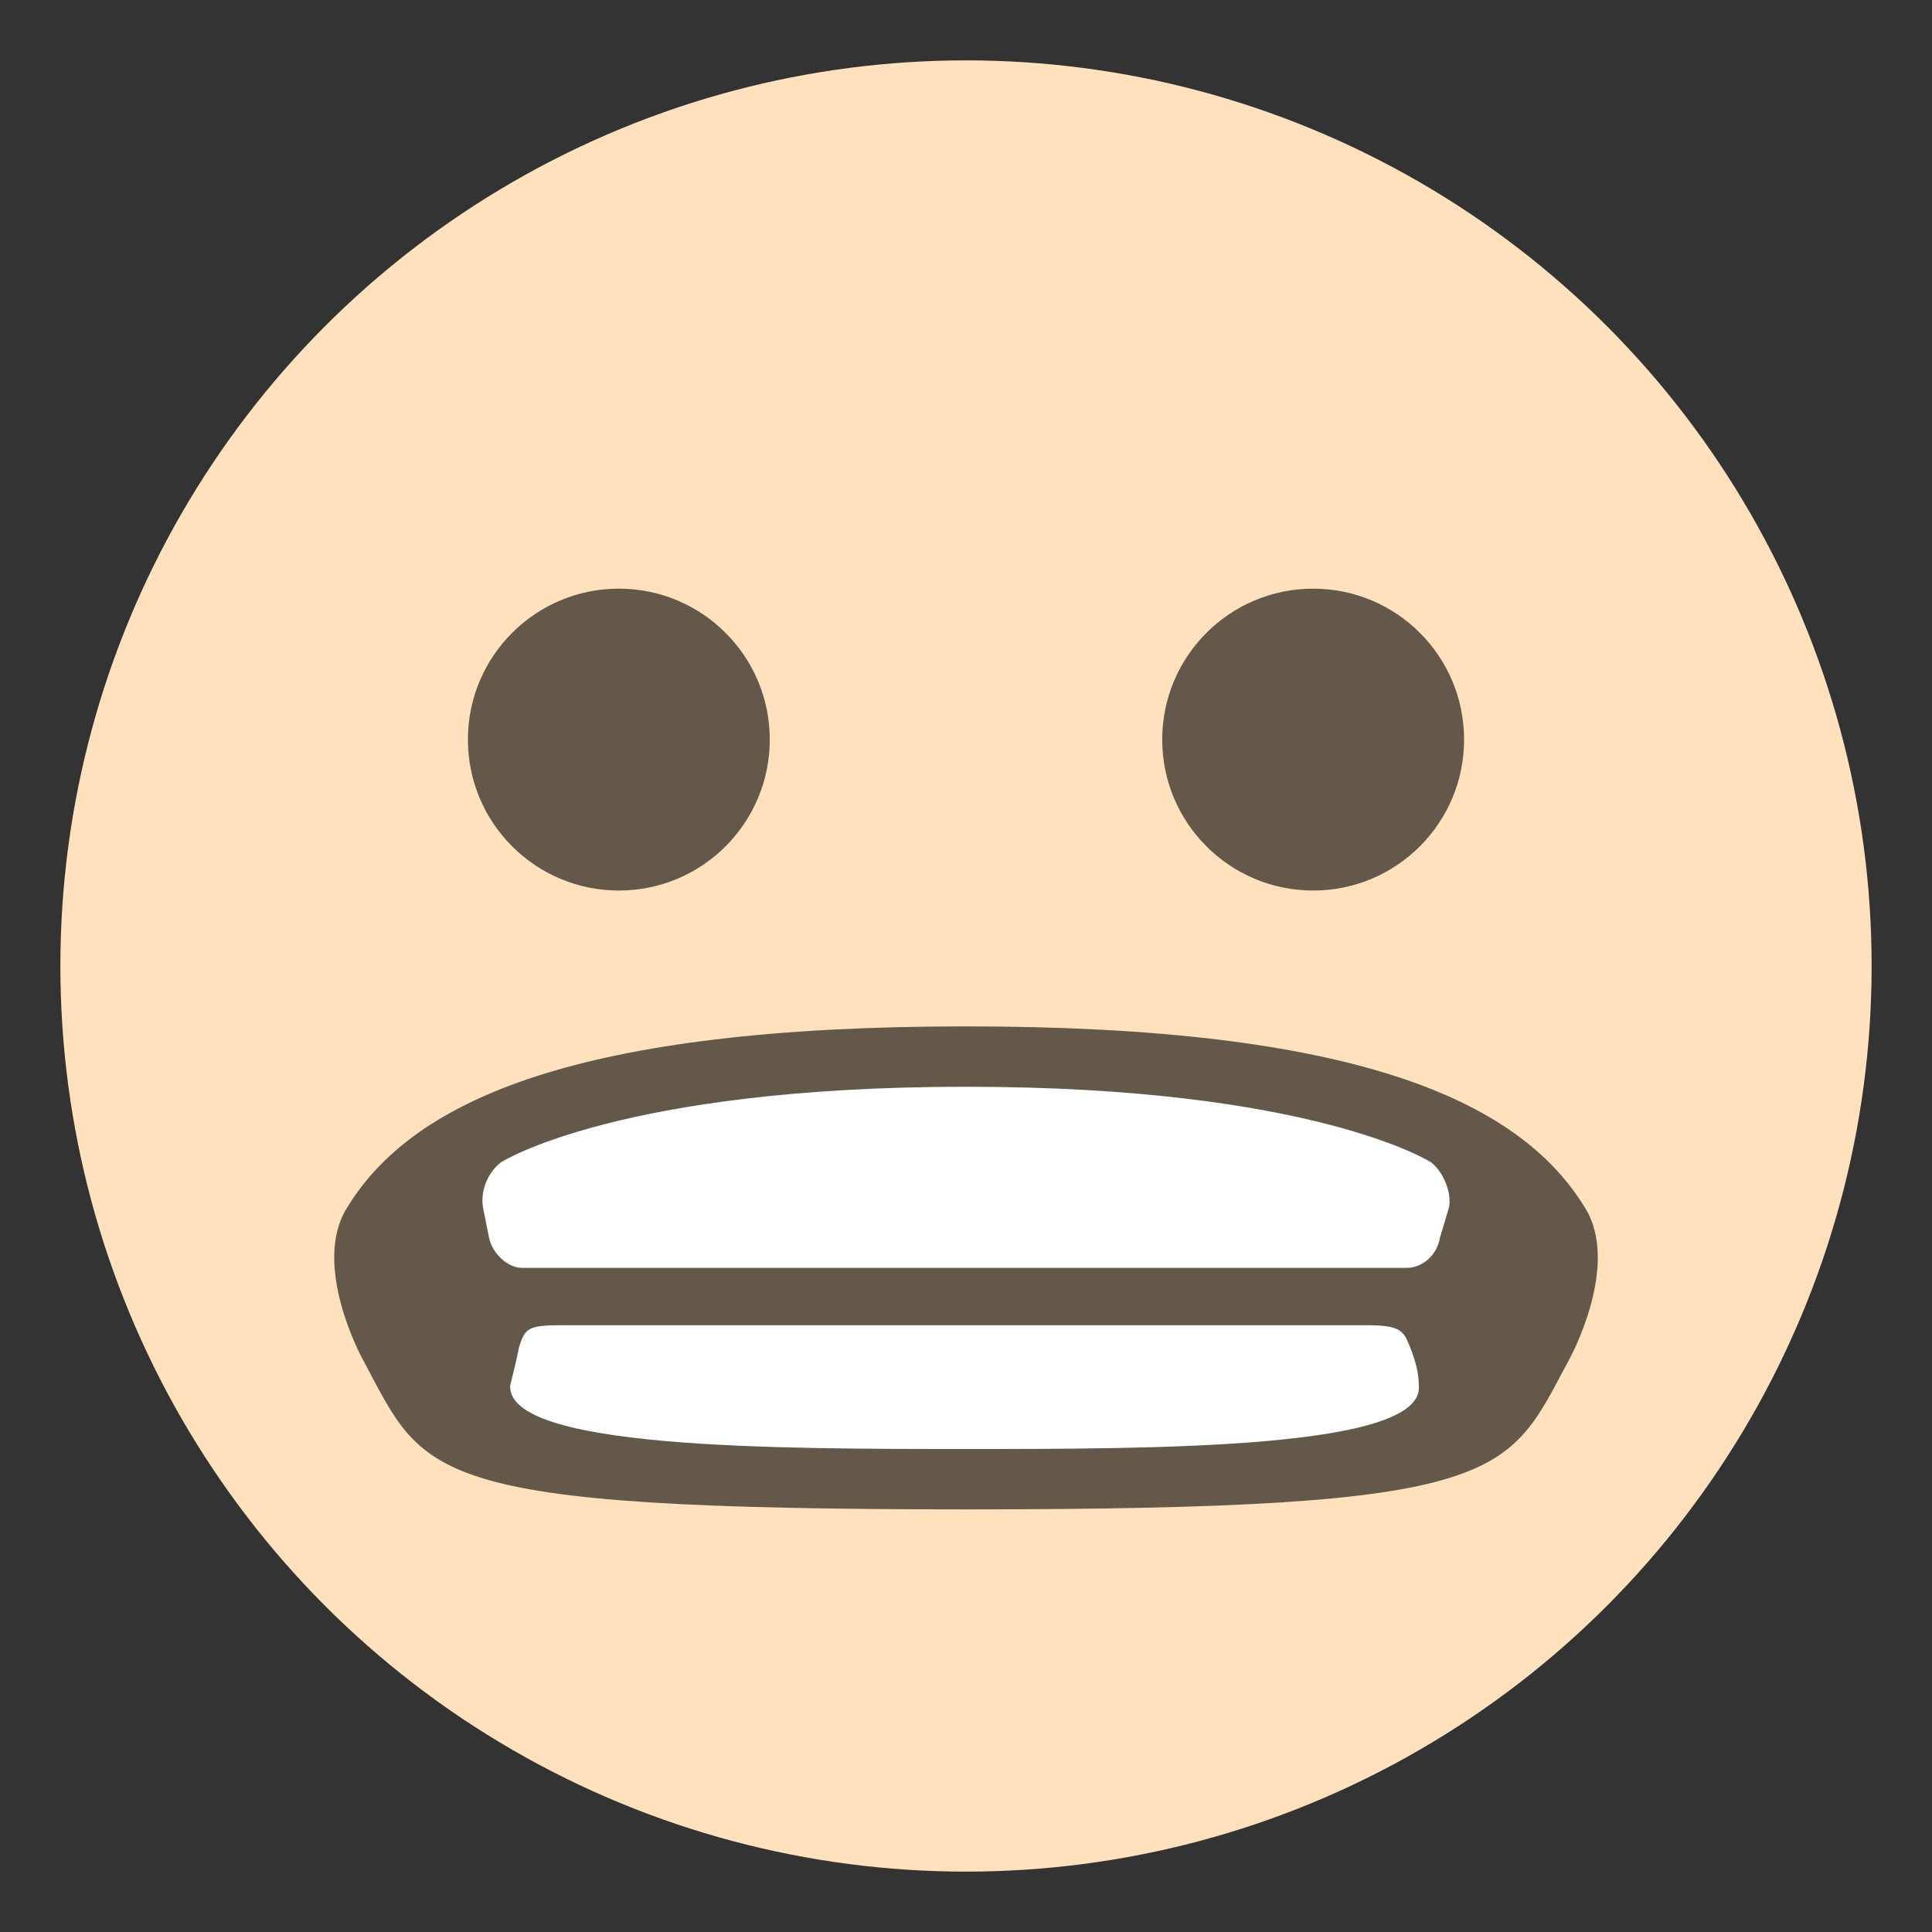 <svg xmlns="http://www.w3.org/2000/svg" viewBox="0 0 64 64">
    <rect x="0" y="0" width="64" height="64" fill="#333333" stroke="none"/>
    <title>grimacing face</title>
    <circle cx="32" cy="32" r="30" fill="#ffe1bd"/>
    <g fill="#635849">
        <path d="M52.5 40c-2.2-3.6-7.7-6-20.5-6s-18.3 2.4-20.5 6c-1.2 1.9.5 5 .5 5 2.1 3.9 1.8 5 20 5 18.1 0 17.9-1.1 20-5 0 0 1.7-3.1.5-5"/>
        <circle cx="20.5" cy="24.5" r="5"/>
        <circle cx="43.5" cy="24.5" r="5"/>
    </g>
    <g fill="#fff">
        <path d="M48 40c.1-.5-.2-1.2-.6-1.5 0 0-3.9-2.5-15.4-2.5s-15.4 2.5-15.4 2.5c-.4.3-.7.9-.6 1.5l.2 1c.1.5.6 1 1.1 1h29.3c.5 0 1-.4 1.1-1l.3-1M32 48c6.3 0 15.2 0 15-2.1 0-.4-.1-.8-.3-1.3-.2-.5-.3-.7-1.4-.7H18.6c-1.1 0-1.2.1-1.4.7-.1.5-.2.9-.3 1.3C16.8 48 25.7 48 32 48"/>
    </g>
</svg>